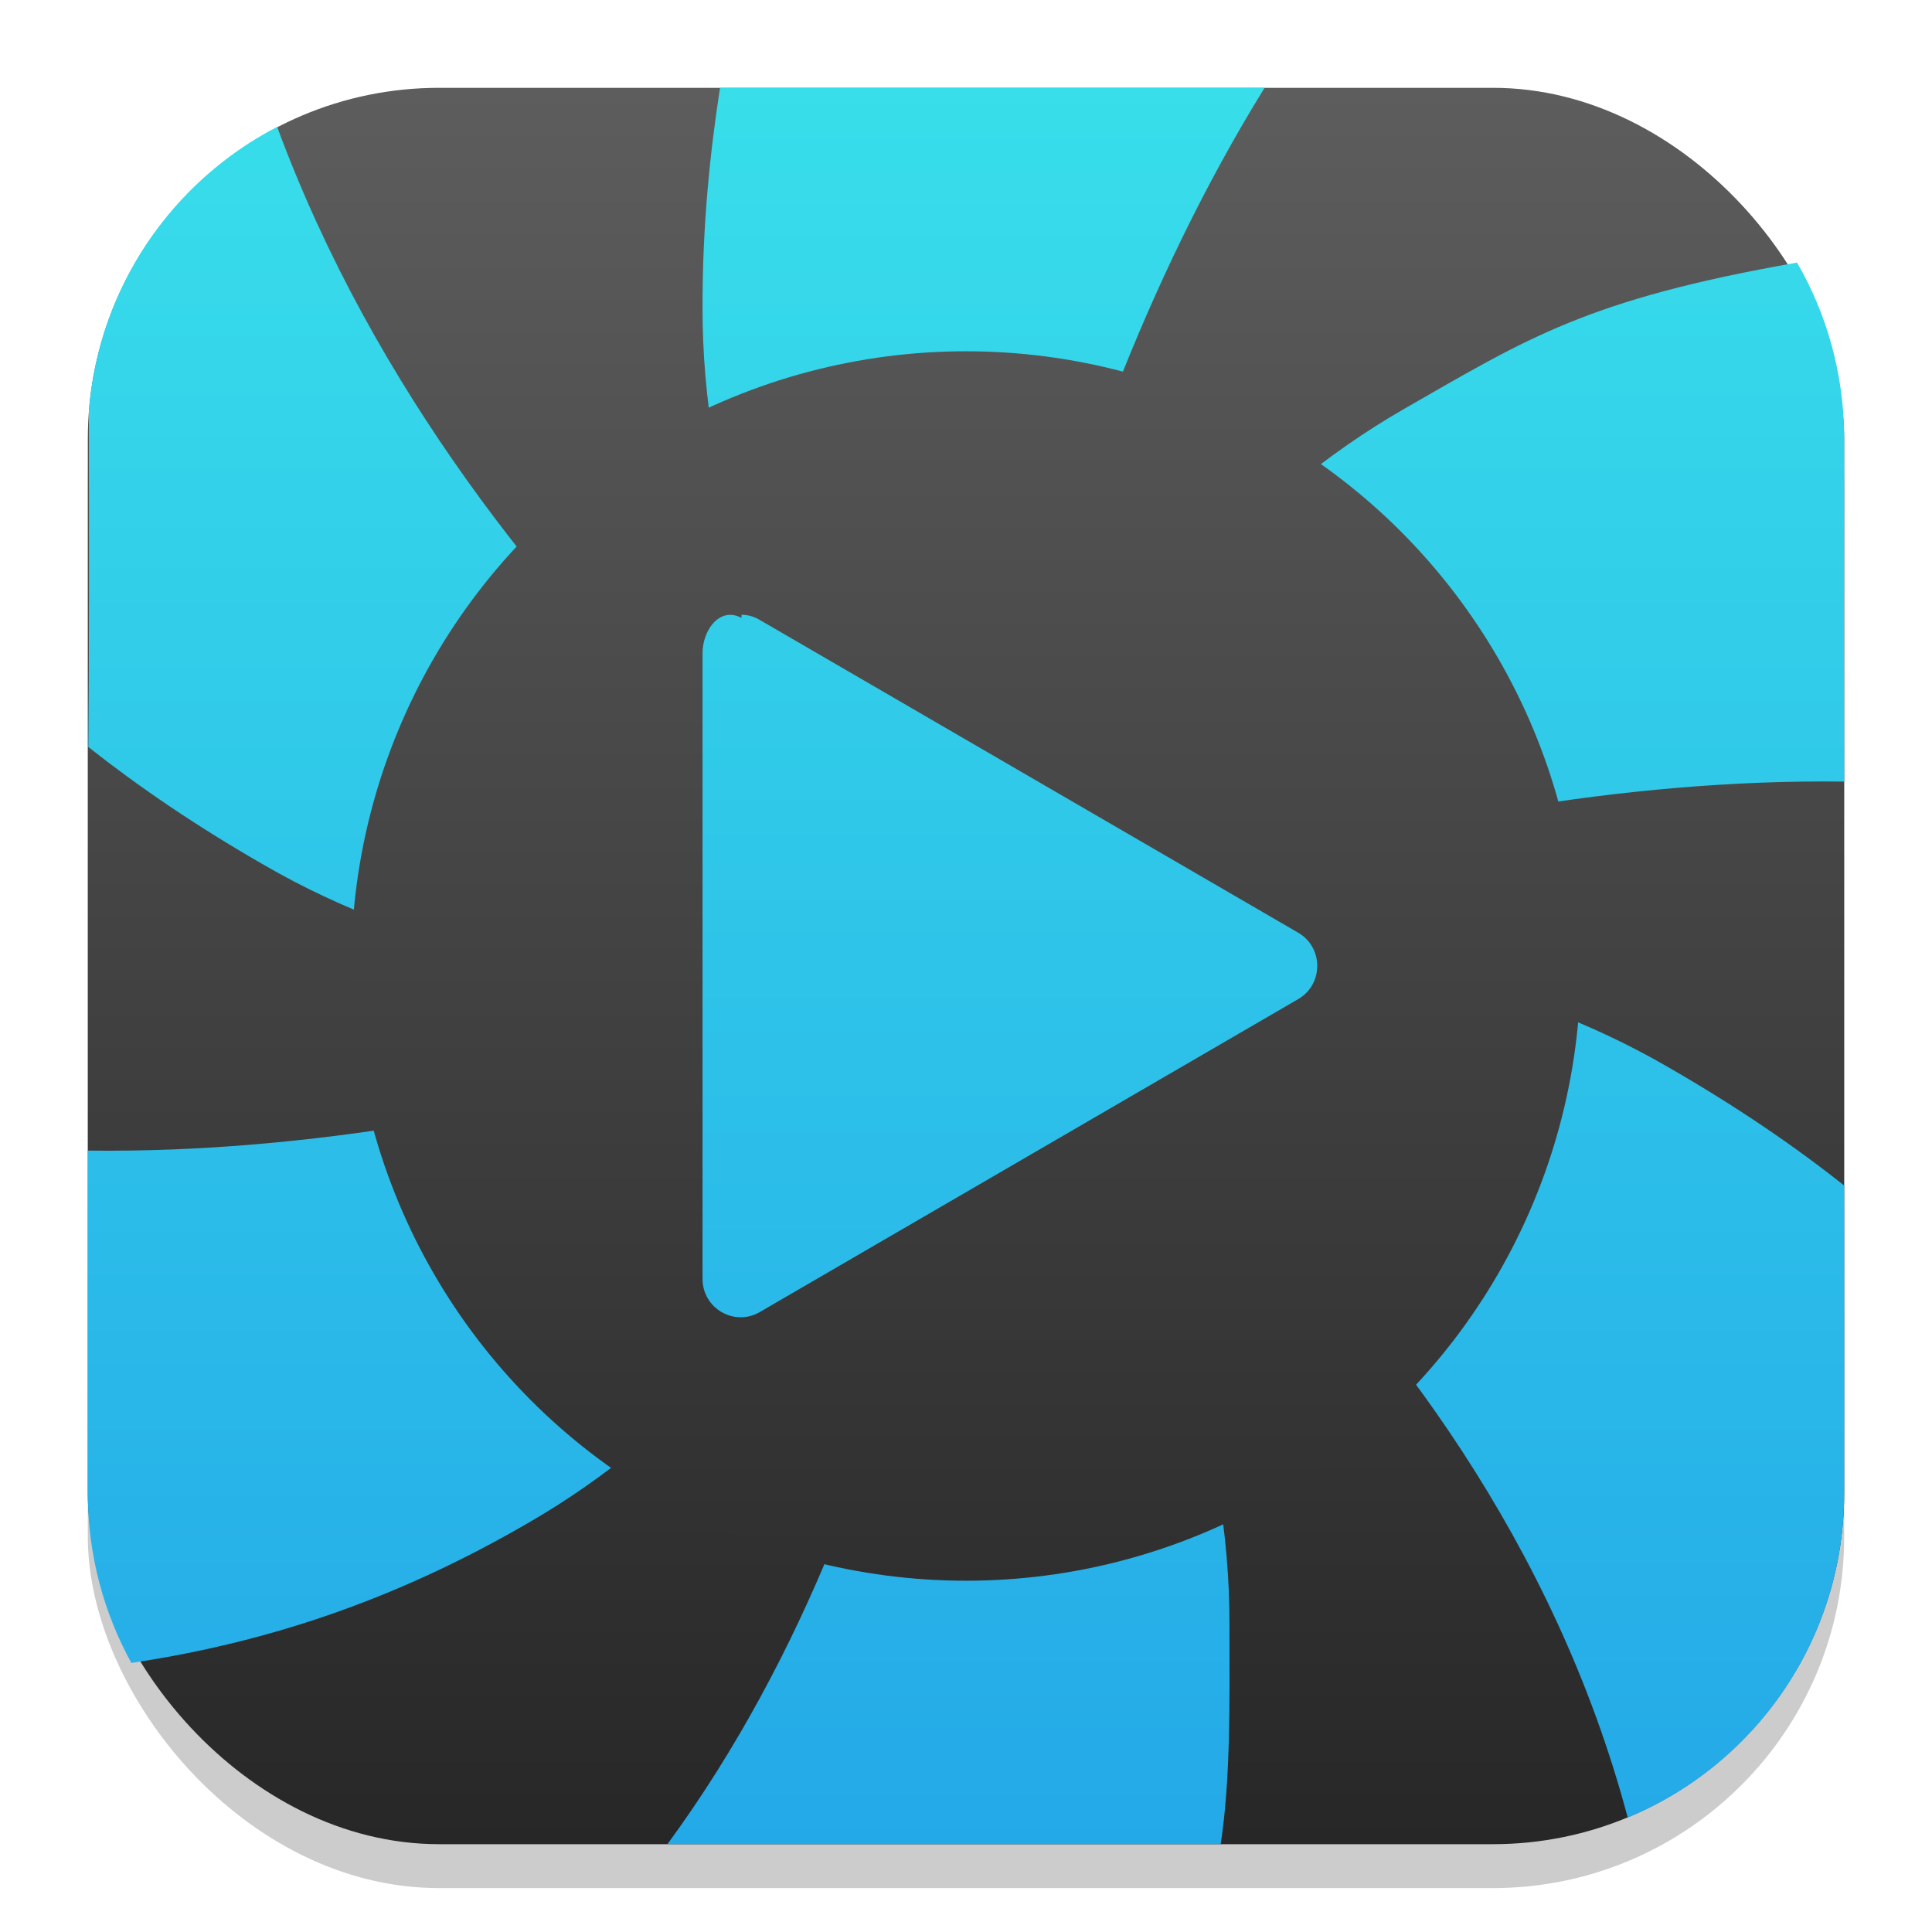 <?xml version="1.0" encoding="UTF-8" standalone="no"?>
<!-- Created with Inkscape (http://www.inkscape.org/) -->

<svg
   width="22"
   height="22"
   viewBox="0 0 22 22"
   version="1.1"
   id="svg1"
   inkscape:version="1.4.2 (ebf0e940d0, 2025-05-08)"
   sodipodi:docname="hypnotix.svg"
   xmlns:inkscape="http://www.inkscape.org/namespaces/inkscape"
   xmlns:sodipodi="http://sodipodi.sourceforge.net/DTD/sodipodi-0.dtd"
   xmlns:xlink="http://www.w3.org/1999/xlink"
   xmlns="http://www.w3.org/2000/svg"
   xmlns:svg="http://www.w3.org/2000/svg">
  <sodipodi:namedview
     id="namedview1"
     pagecolor="#ffffff"
     bordercolor="#000000"
     borderopacity="0.25"
     inkscape:showpageshadow="2"
     inkscape:pageopacity="0.0"
     inkscape:pagecheckerboard="0"
     inkscape:deskcolor="#d1d1d1"
     inkscape:document-units="px"
     inkscape:zoom="35.727273"
     inkscape:cx="10.986005"
     inkscape:cy="11"
     inkscape:window-width="1920"
     inkscape:window-height="1011"
     inkscape:window-x="0"
     inkscape:window-y="0"
     inkscape:window-maximized="1"
     inkscape:current-layer="svg1" />
  <defs
     id="defs1">
    <linearGradient
       inkscape:collect="always"
       xlink:href="#4852"
       id="linearGradient4"
       x1="16"
       y1="30"
       x2="16"
       y2="2"
       gradientUnits="userSpaceOnUse"
       gradientTransform="matrix(0.714,0,0,0.714,-0.429,-0.429)" />
    <linearGradient
       inkscape:collect="always"
       id="4852">
      <stop
         style="stop-color:#272727;stop-opacity:1;"
         offset="0"
         id="stop14555" />
      <stop
         style="stop-color:#5d5d5d;stop-opacity:1;"
         offset="1"
         id="stop14557" />
    </linearGradient>
    <linearGradient
       inkscape:collect="always"
       xlink:href="#linearGradient1763"
       id="linearGradient6178"
       x1="8.143"
       y1="15.499"
       x2="8.143"
       y2="0.501"
       gradientUnits="userSpaceOnUse"
       gradientTransform="matrix(1.4,0,0,1.333,-0.4,0.332)" />
    <linearGradient
       inkscape:collect="always"
       xlink:href="#4852"
       id="linearGradient5279"
       x1="8"
       y1="15.143"
       x2="8"
       y2="0.857"
       gradientUnits="userSpaceOnUse"
       gradientTransform="matrix(1.4,0,0,1.4,-0.2,-0.2)" />
    <linearGradient
       inkscape:collect="always"
       xlink:href="#linearGradient1763"
       id="linearGradient11784"
       x1="11"
       y1="21"
       x2="11"
       y2="1"
       gradientUnits="userSpaceOnUse"
       gradientTransform="translate(1.446e-4)" />
    <linearGradient
       inkscape:collect="always"
       id="linearGradient1763">
      <stop
         style="stop-color:#24a9e8;stop-opacity:1;"
         offset="0"
         id="stop1759" />
      <stop
         style="stop-color:#38deea;stop-opacity:1;"
         offset="1"
         id="stop1761" />
    </linearGradient>
  </defs>
  <rect
     style="opacity:0.2;fill:#000000;stroke-width:1.75"
     id="rect1"
     width="20"
     height="20"
     x="1"
     y="1.5"
     ry="4" />
  <rect
     style="fill:url(#linearGradient4);stroke-width:0.714"
     id="rect2"
     width="20"
     height="20"
     x="1"
     y="1"
     ry="4" />
  <path
     id="path10967"
     style="fill:url(#linearGradient11784);fill-opacity:1;stroke-width:2.372;stroke-linecap:round;stroke-linejoin:round"
     d="M 8.199,1 C 8.086,1.733 7.998,2.563 8,3.5 7.989,7.679 10.999,10.999 11,11 11,11 11.627,5.483 14.4,1 Z M 11,11 C 11,11 15.847,8.836 21,8.9 20.996,6.492 20.999,8.13 21,5 21,4.989 21,4.978 21,4.967 20.994,4.245 20.8,3.571 20.463,2.99 18.081,3.409 17.401,3.846 15.996,4.652 12.371,6.733 11,10.999 11,11 Z m 0,0 c 0,0 5.863,3.409 7.535,9.697 C 19.985,20.098 21,18.672 21,17 V 13.5 C 20.437,13.053 19.777,12.601 18.996,12.152 15.382,10.053 11.001,11 11,11 Z m 0,0 c 0,0 -0.219,5.66 -3.4,10 H 13.9 C 14.011,20.272 14.002,19.443 14,18.5 14.01,14.32 11.001,11.001 11,11 Z m 0,0 C 11,11 6.156,13.166 1.002,13.102 1,14.142 1,15.732 1,17 c 0,0.004 -1.222e-5,0.008 0,0.012 0.002,0.698 0.182,1.354 0.496,1.924 C 3.163,18.688 4.616,18.153 6.004,17.348 9.629,15.267 10.999,11.002 11,11 Z m 0,0 C 11,11 5.366,7.432 3.156,1.445 1.962,2.064 1.122,3.268 1.012,4.682 c 0.003,1.418 0.003,2.914 -0.006,3.824 0.56,0.443 1.213,0.891 1.998,1.342 C 6.618,11.946 10.998,11 11,11 Z" />
  <circle
     style="fill:url(#linearGradient5279);fill-opacity:1;stroke-width:2.8;stroke-linecap:round;stroke-linejoin:round"
     id="path5271"
     cx="11"
     cy="11"
     r="7" />
  <path
     d="M 8.444,7.037 C 8.201,6.903 8,7.17 8,7.437 v 7.126 c -2.8e-6,0.336 0.362,0.546 0.651,0.378 l 3.066,-1.782 3.066,-1.782 c 0.289,-0.168 0.289,-0.588 0,-0.756 L 11.717,8.84 8.651,7.059 C 8.588,7.021 8.517,7.001 8.444,7 Z"
     style="fill:url(#linearGradient6178);fill-opacity:1;stroke-width:1.366"
     id="path5776" />
</svg>
